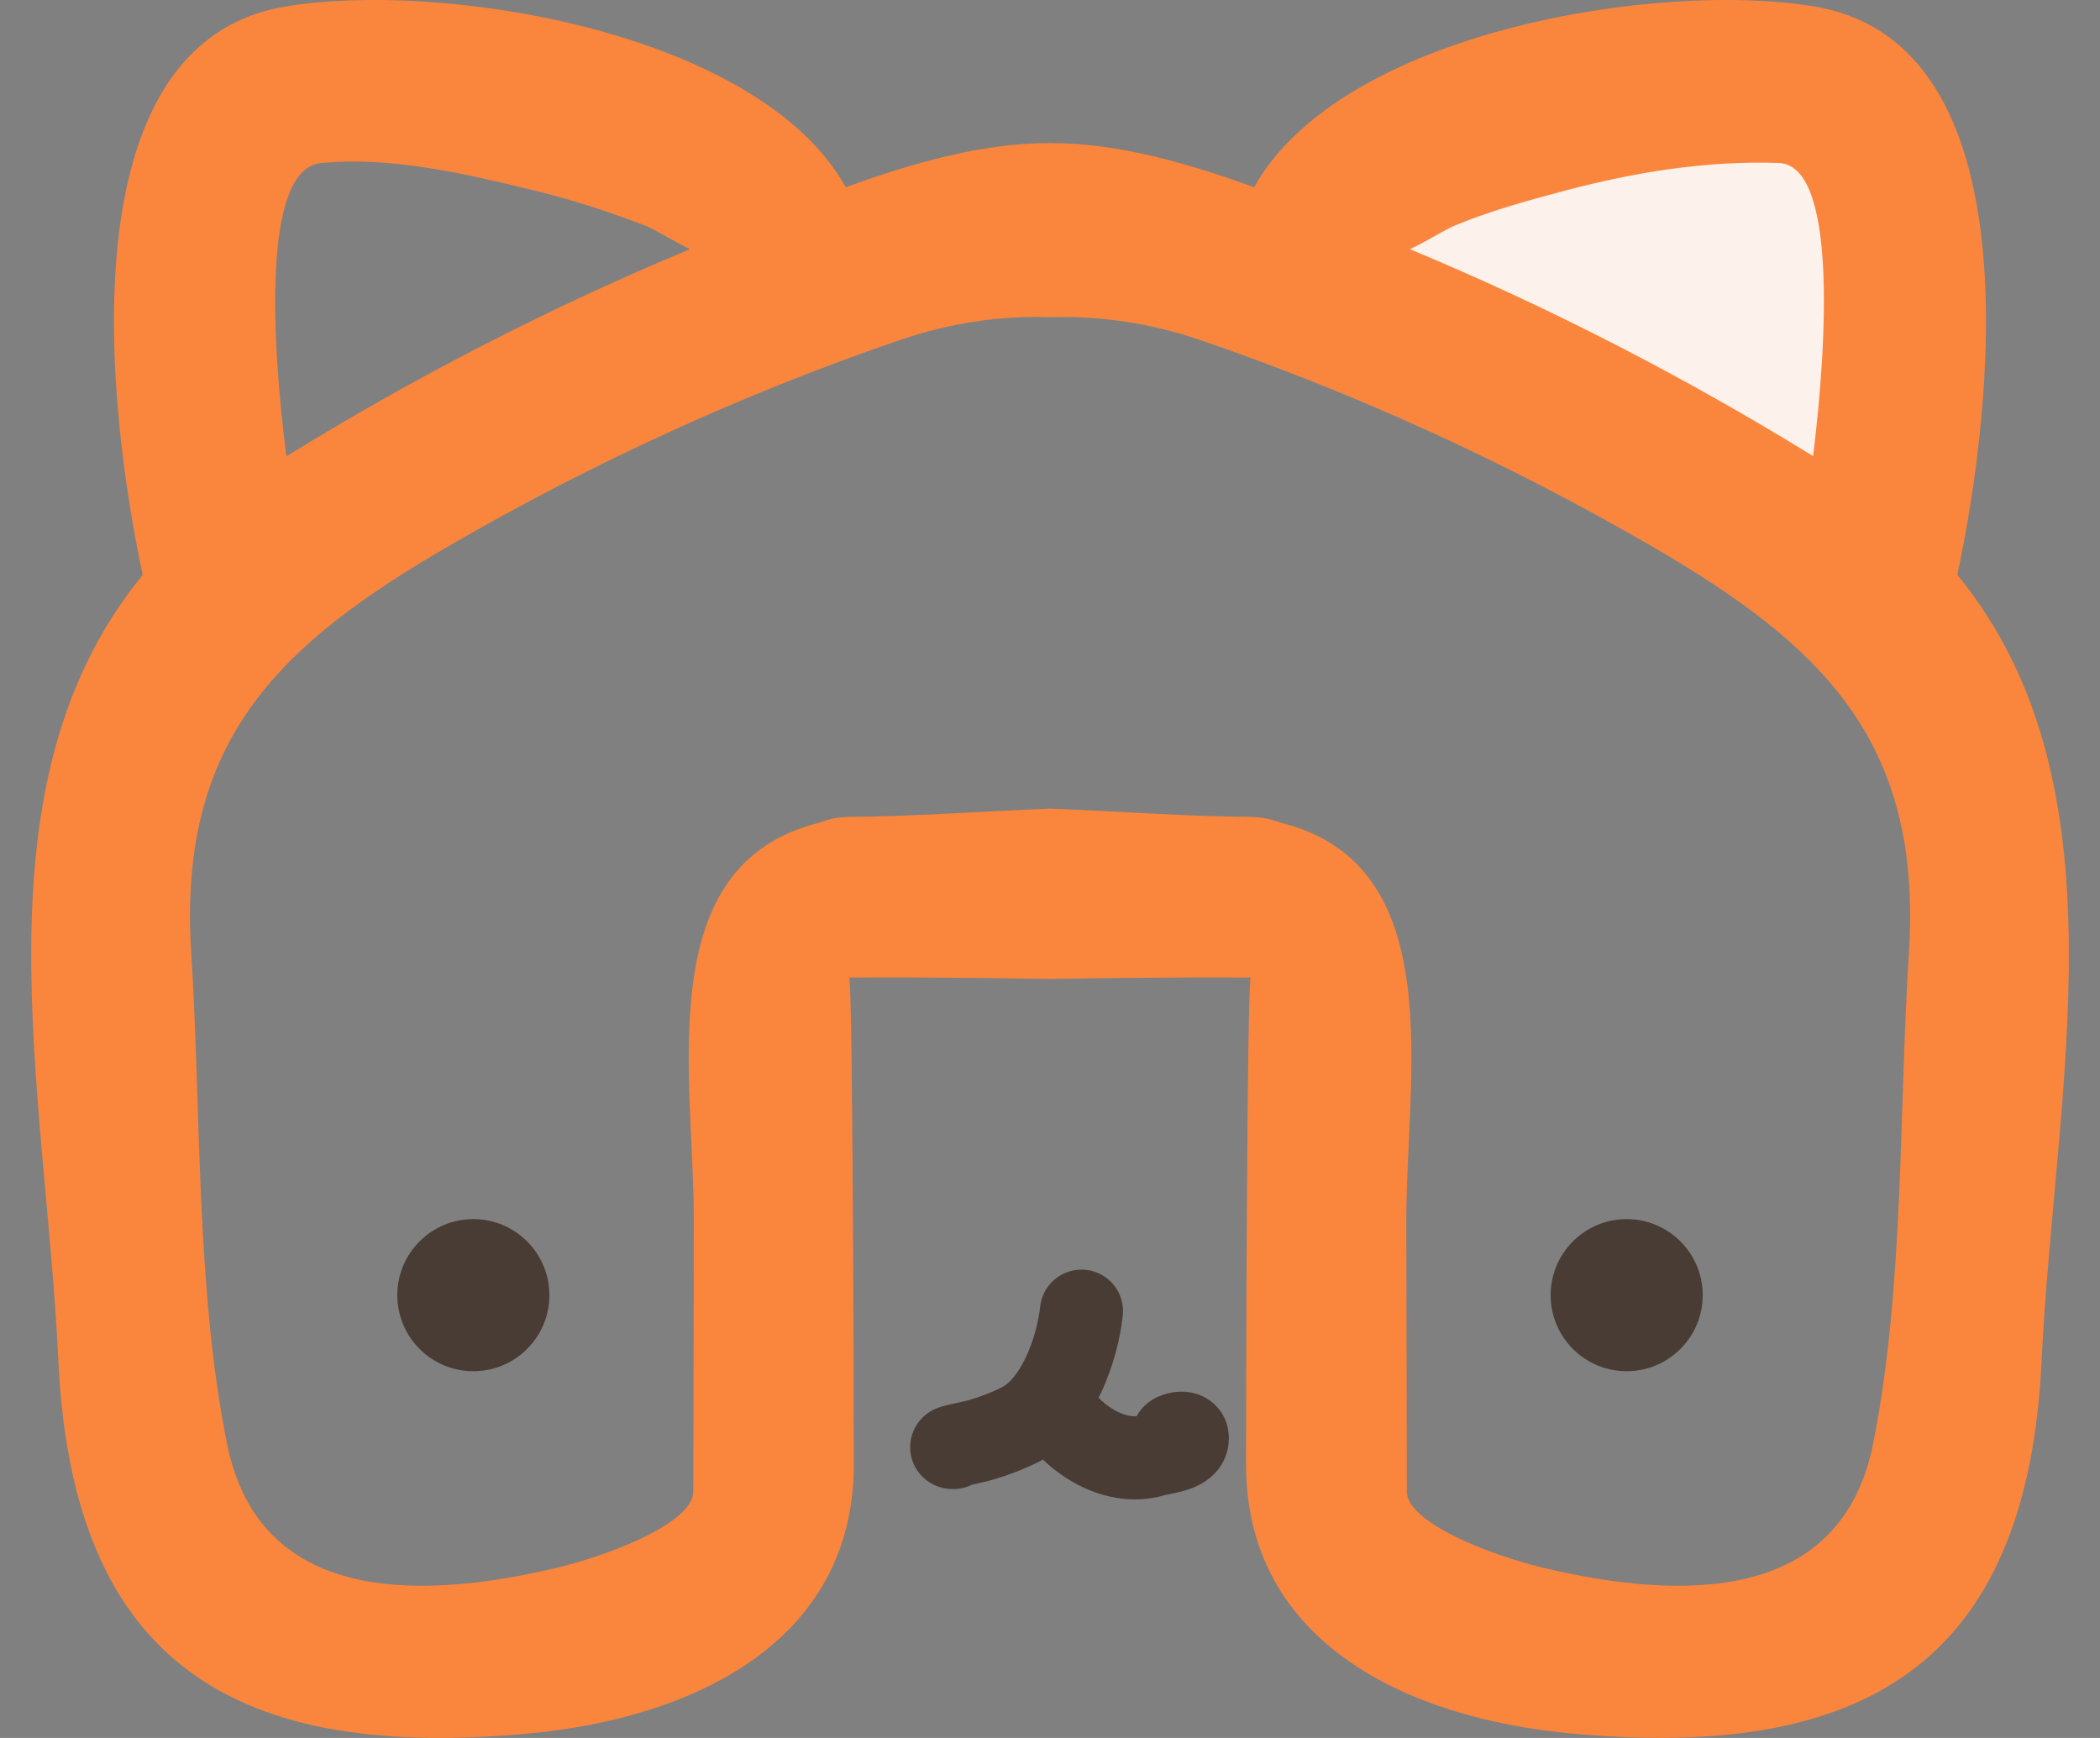 <svg width="58" height="48" viewBox="0 0 58 48" fill="none" xmlns="http://www.w3.org/2000/svg">
<rect x="0" y="0" width="58" height="48" fill="#808080" stroke="none"/>
<g clip-path="url(#clip0_78_285)">
<path d="M51.363 16.5L34.863 7.5C38.863 5.667 47.663 2 50.863 2C54.063 2 52.53 11.667 51.363 16.5Z" fill="#FDF2EB"/>
<path d="M54.058 15.879C55.037 11.312 56.211 1.22 50.137 0.184C45.856 -0.547 37.043 0.853 34.637 5.172C32.808 4.506 30.869 3.948 28.998 3.952C27.128 3.948 25.188 4.506 23.36 5.172C20.953 0.853 12.144 -0.547 7.863 0.184C1.785 1.22 2.963 11.312 3.942 15.879C-0.805 21.674 1.257 30.059 1.613 37.591C2.011 45.995 6.555 48.635 14.63 47.874C19.106 47.453 23.57 45.376 23.581 40.464C23.581 39.068 23.555 26.988 23.451 26.999C25.299 26.988 27.151 27.007 28.998 27.037C30.846 27.007 32.697 26.988 34.545 26.999C34.441 26.988 34.411 39.068 34.415 40.464C34.426 45.376 38.89 47.453 43.37 47.874C51.445 48.631 55.986 45.995 56.387 37.591C56.747 30.055 58.805 21.674 54.062 15.879H54.058ZM43.202 5.271C45.129 4.759 47.134 4.43 49.131 4.502C50.73 4.564 50.47 9.395 50.076 12.597C46.526 10.409 42.792 8.485 38.94 6.882C39.326 6.706 39.95 6.323 40.157 6.239C41.14 5.83 42.172 5.543 43.202 5.271ZM8.869 4.502C10.839 4.315 12.901 4.808 14.799 5.271C15.835 5.524 16.845 5.86 17.843 6.239C18.05 6.316 18.674 6.702 19.06 6.882C15.2 8.485 11.459 10.412 7.909 12.604C7.504 9.426 7.232 4.659 8.869 4.502ZM52.723 26.303C52.443 30.691 52.596 35.579 51.732 39.883C50.848 44.263 46.507 44.209 42.681 43.314C41.105 42.943 38.86 42.04 38.856 41.199C38.852 38.724 38.844 36.249 38.841 33.77C38.829 29.738 40.076 23.878 35.36 22.718C35.119 22.627 34.855 22.566 34.549 22.562C32.888 22.55 30.972 22.416 29.002 22.332C27.032 22.416 25.115 22.55 23.455 22.562C23.149 22.562 22.885 22.627 22.644 22.718C17.928 23.874 19.175 29.738 19.163 33.77C19.159 36.245 19.152 38.72 19.148 41.199C19.148 42.04 16.902 42.943 15.323 43.314C11.497 44.209 7.156 44.263 6.272 39.883C5.404 35.579 5.56 30.691 5.281 26.303C4.91 20.469 7.672 17.814 12.423 15.064C16.359 12.784 20.54 10.868 24.844 9.395C26.29 8.898 27.667 8.718 29.002 8.76C30.337 8.722 31.714 8.902 33.16 9.395C37.46 10.868 41.645 12.784 45.581 15.064C50.332 17.814 53.094 20.469 52.723 26.303Z" fill="#FA863E"/>
<path d="M13.073 33.67C11.914 33.67 10.973 34.611 10.973 35.77C10.973 36.93 11.914 37.871 13.073 37.871C14.232 37.871 15.174 36.93 15.174 35.77C15.174 34.611 14.232 33.67 13.073 33.67Z" fill="#483C34"/>
<path d="M44.927 33.67C43.768 33.67 42.827 34.611 42.827 35.77C42.827 36.93 43.768 37.871 44.927 37.871C46.086 37.871 47.027 36.93 47.027 35.77C47.027 34.611 46.086 33.67 44.927 33.67Z" fill="#483C34"/>
<path fill-rule="evenodd" clip-rule="evenodd" d="M31.01 36.339C31.08 35.709 30.626 35.141 29.996 35.072C29.366 35.002 28.799 35.455 28.729 36.085C28.683 36.502 28.549 37.031 28.332 37.489C28.104 37.968 27.856 38.224 27.666 38.319C27.375 38.464 27.045 38.589 26.72 38.679C26.671 38.693 26.596 38.709 26.497 38.731L26.497 38.731C26.426 38.746 26.343 38.765 26.247 38.786L26.241 38.788L26.241 38.788C26.173 38.804 26.029 38.837 25.916 38.878L25.914 38.879C25.889 38.888 25.781 38.927 25.665 39.002L25.663 39.004C25.62 39.032 25.427 39.157 25.287 39.404C25.204 39.552 25.117 39.784 25.143 40.072C25.169 40.368 25.303 40.595 25.438 40.743C25.656 40.983 25.91 41.058 25.963 41.073L25.966 41.074C26.055 41.101 26.129 41.111 26.164 41.115C26.24 41.124 26.304 41.125 26.335 41.125C26.519 41.125 26.693 41.081 26.847 41.004L26.889 40.995L26.889 40.995C27.032 40.964 27.226 40.921 27.334 40.891C27.789 40.764 28.258 40.589 28.692 40.372C28.731 40.352 28.768 40.333 28.805 40.312C29.064 40.559 29.355 40.776 29.667 40.951C30.36 41.338 31.255 41.564 32.176 41.291C32.17 41.292 32.171 41.292 32.203 41.286L32.203 41.286L32.304 41.266C32.398 41.247 32.544 41.218 32.694 41.175C32.834 41.135 33.049 41.063 33.258 40.931C33.464 40.8 33.797 40.522 33.905 40.034C33.977 39.712 33.973 39.149 33.493 38.742C33.113 38.421 32.683 38.428 32.526 38.439C32.326 38.453 32.139 38.505 31.985 38.575C31.922 38.603 31.774 38.673 31.631 38.807C31.586 38.848 31.481 38.95 31.393 39.113C31.234 39.124 31.029 39.083 30.787 38.948C30.626 38.857 30.473 38.738 30.341 38.604C30.363 38.56 30.384 38.517 30.405 38.474C30.744 37.76 30.939 36.98 31.01 36.339ZM26.335 38.829L26.335 38.829L26.34 38.829L26.335 38.829Z" fill="#483C34"/>
</g>
<defs>
<clipPath id="clip0_78_285">
<rect width="56.274" height="48" fill="white" transform="translate(0.863)"/>
</clipPath>
</defs>
</svg>
